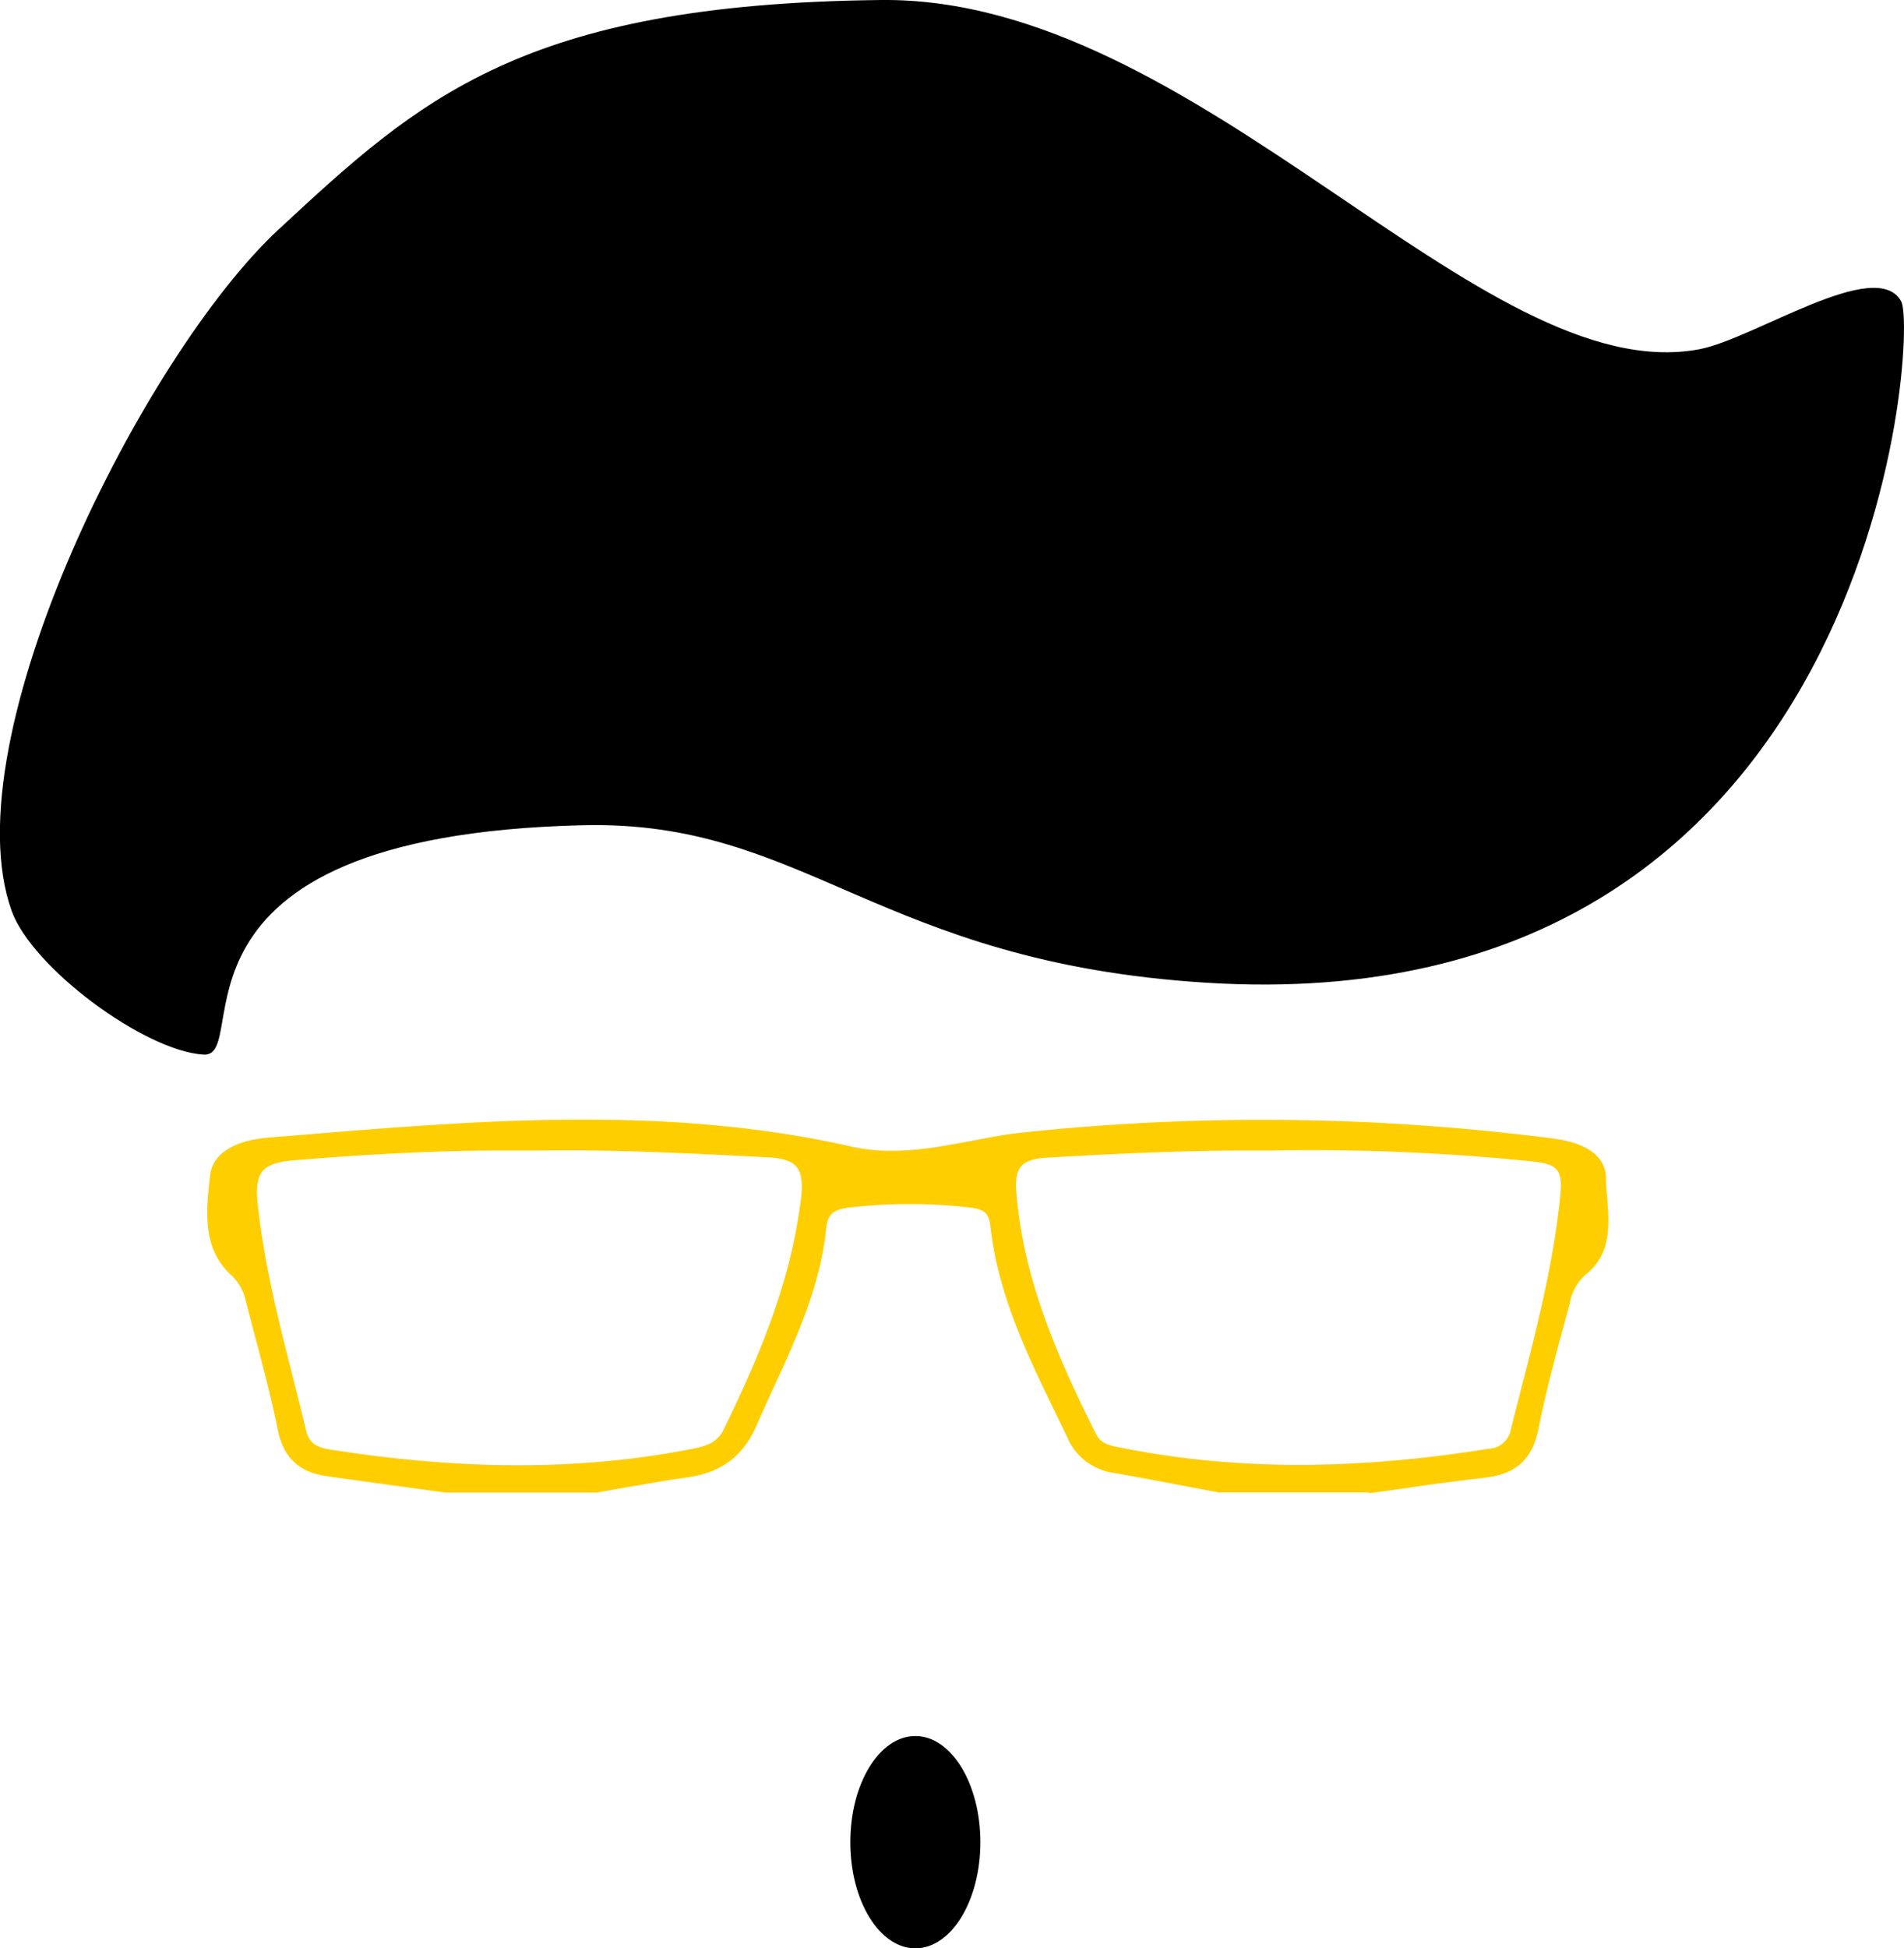 <svg xmlns="http://www.w3.org/2000/svg" viewBox="0 0 278.11 284.5"><defs><style>.\30 59d20e8-39c2-4d1c-a8e9-316c2d277aac{fill:#ffce00;}</style></defs><title>Asset 7</title><g id="789fe8a4-311a-4ae0-91ae-1587070596fe" data-name="Layer 2"><g id="cb04a2b7-98e4-4991-aa84-345211aa2c21" data-name="Layer 1"><g id="c2933e5f-ccb7-4cc0-a9f8-c59508fb59b6" data-name="EgaLmq.tif"><path class="059d20e8-39c2-4d1c-a8e9-316c2d277aac" d="M178.16,216.93c-5.11-1-10.2-2-15.33-2.83a7.72,7.72,0,0,1-6.1-4.73c-4.68-9.76-9.87-19.35-11.09-30.34-.32-2.84-1.64-3.44-4.14-3.72a78.83,78.83,0,0,0-17.31,0c-2.78.29-4.23,1.11-4.53,4-1.05,10.29-6.08,19.18-10.1,28.44-1.88,4.33-4.92,6.37-9.39,7s-8.85,1.46-13.27,2.21H65.18c-5.7-.79-11.4-1.6-17.1-2.37-3.57-.48-5.7-2.11-6.48-6-1.27-6.37-3.12-12.62-4.69-18.93a8.12,8.12,0,0,0-2.55-4.38c-3.93-3.67-3.13-9.09-2.59-13.65.39-3.26,4.42-4.37,7.75-4.64,28.27-2.3,56.56-5.07,84.7,1.29,8.75,2,17-1.11,25.57-2.05a330.28,330.28,0,0,1,76.89.88c3,.37,6.92,1.44,7,4.83.06,4.44,1.64,9.81-2.44,13.19a8.19,8.19,0,0,0-2.8,4.82c-1.63,6.11-3.36,12.21-4.58,18.4-.8,4-2.94,5.82-6.8,6.29-5.72.69-11.42,1.53-17.13,2.3ZM185.74,167c-10.24-.14-21.6.37-33,1-4.16.24-5.63,1.89-5.32,6.05,1,12.91,6.1,24.4,11.74,35.75.94,1.89,2.79,2.24,4.51,2.59,17.94,3.6,35.91,3,53.88.14a4.41,4.41,0,0,0,4.09-3.63c2.85-11.37,6.11-22.64,7.24-34.39.38-3.92-.67-5.43-4.68-5.87A317.72,317.72,0,0,0,185.74,167ZM79.16,167a345.09,345.09,0,0,0-36.34,1.36c-4.82.39-6.74,1.94-6.18,7.34,1.18,11.42,4.48,22.31,7.11,33.38.54,2.28,2.06,3.15,4.24,3.49,17.83,2.82,35.64,3.4,53.45-.11,2.15-.42,4.06-1.09,5.19-3.38,5.35-10.93,10-22,11.4-34.3.53-4.64-1-6.56-5.76-6.81C101.23,167.44,90.21,166.86,79.16,167Z"/><path class="059d20e8-39c2-4d1c-a8e9-316c2d277aac" d="M200,217.93l-22,0-4.55-.86c-3.52-.67-7.17-1.37-10.76-2a8.67,8.67,0,0,1-6.84-5.28q-.8-1.67-1.61-3.33c-4.16-8.57-8.47-17.42-9.57-27.33-.24-2.16-1-2.58-3.27-2.84a77.3,77.3,0,0,0-17.09,0c-2.64.28-3.42,1-3.64,3.14-.86,8.36-4.31,15.88-7.65,23.14-.85,1.86-1.71,3.72-2.52,5.59-1.94,4.48-5.17,6.89-10.17,7.58-3.07.42-6.19,1-9.21,1.51l-4,.7H65l-5.19-.72q-6-.83-11.91-1.65c-4.19-.57-6.51-2.72-7.32-6.77-.86-4.31-2-8.64-3.11-12.84-.53-2-1.06-4-1.57-6a7.17,7.17,0,0,0-2.26-3.9c-4.17-3.9-3.5-9.53-3-14l.05-.45c.37-3.14,3.45-5.1,8.66-5.52l4.08-.33c26.54-2.18,54-4.44,80.93,1.65,5.93,1.34,11.58.28,17.56-.83,2.5-.47,5.09-1,7.68-1.24a332.65,332.65,0,0,1,77.13.88c6.43.8,7.81,3.6,7.85,5.81,0,.89.09,1.81.17,2.79.31,3.83.66,8.17-3,11.18a7.25,7.25,0,0,0-2.47,4.31l-.78,2.91c-1.36,5-2.76,10.25-3.79,15.43-.86,4.37-3.23,6.55-7.67,7.09-4,.48-8.1,1-12,1.6l-5.07.7Zm-9.55-2h9.41l5-.69.76-.11Q197.78,215.89,190.41,215.93Zm-12.16,0H189a137,137,0,0,1-15.87-1l.68.13Zm-113,0H86.82l3.94-.68,1.86-.33a150.48,150.48,0,0,1-33.75.12l1.26.18ZM182.15,168c-9.84,0-20.25.52-29.32,1.05-1.85.11-3,.5-3.65,1.23s-.87,1.92-.73,3.75c1,13,6.28,24.6,11.64,35.38.71,1.43,2.12,1.71,3.76,2,16.3,3.27,33.81,3.32,53.57.14a3.42,3.42,0,0,0,3.28-2.89q.7-2.79,1.42-5.58c2.39-9.3,4.85-18.91,5.8-28.67.34-3.47-.41-4.4-3.79-4.78A315.75,315.75,0,0,0,185.76,168h0ZM73.37,168c-11.27,0-22,.74-30.47,1.43-2.4.2-3.8.68-4.53,1.56s-1,2.38-.74,4.67c.89,8.57,3,17,5.08,25.17.68,2.69,1.36,5.38,2,8.08.39,1.64,1.35,2.41,3.43,2.74,19.65,3.11,37,3.07,53.1-.11,2.17-.43,3.59-1,4.48-2.84,5-10.26,9.87-21.48,11.31-34,.24-2.1,0-3.47-.68-4.31s-2-1.28-4.13-1.39c-10.87-.56-22-1.15-33-1h0C77.2,168,75.28,168,73.37,168Zm35.93,37.88q-.75,1.59-1.51,3.16a13.49,13.49,0,0,0,.85-1.66Zm23.39-32a78.27,78.27,0,0,1,8.92.51c2.31.26,4.6.84,5,4.61,1,9.29,5.06,17.77,9,26-4.45-9.43-8.38-19.53-9.21-30.72-.18-2.4.21-4.06,1.22-5.22s2.62-1.76,5-1.91c10.21-.6,22.12-1.19,33-1,10.35-.11,19.52.13,28.15.73a324.33,324.33,0,0,0-64,.47c-2.51.28-5.06.75-7.53,1.21-5.92,1.11-12,2.25-18.37.82q-4.13-.93-8.28-1.61a5.11,5.11,0,0,1,2.17,1.47c1.09,1.29,1.45,3.14,1.14,5.83-1.1,9.56-4.13,18.35-7.72,26.52,3.24-7,6.55-14.32,7.36-22.26.37-3.65,2.44-4.61,5.42-4.93A82.13,82.13,0,0,1,132.69,173.81ZM39.49,168c-2,.17-6.4.88-6.74,3.76l-.05.45c-.51,4.28-1.09,9.14,2.34,12.35a9.08,9.08,0,0,1,2.84,4.87l.27,1.07a126.67,126.67,0,0,1-2.51-14.65c-.3-2.87.08-4.82,1.19-6.16A5.49,5.49,0,0,1,39.49,168Zm186.89.09c2.88.85,3.89,2.83,3.53,6.57a129.19,129.19,0,0,1-2.45,15,9.1,9.1,0,0,1,3.11-5.26c2.83-2.35,2.55-5.81,2.25-9.48-.08-1-.16-2-.17-2.93,0-2.06-2.08-3.36-6.09-3.86ZM83.16,166c9.36,0,18.78.47,28,.94-16-2.13-32-1.81-48-.8,5.16-.18,10.55-.25,16-.12Q81.16,166,83.16,166Z"/></g><path d="M1.7,133c-9-25.17,19.4-81.34,39-99.5C61.2,14.5,76.2.57,128.7,0c46.5-.5,87.57,57,119.5,51,8-1.5,25.82-13.63,29.5-7,2.5,4.5-3.61,105.62-101.5,99.5-48-3-58.47-23.76-91-23-64.5,1.5-48,34-55.5,33.5C21,153.42,4.64,141.25,1.7,133Z"/><ellipse cx="133.7" cy="269" rx="9.5" ry="15.5"/></g></g></svg>